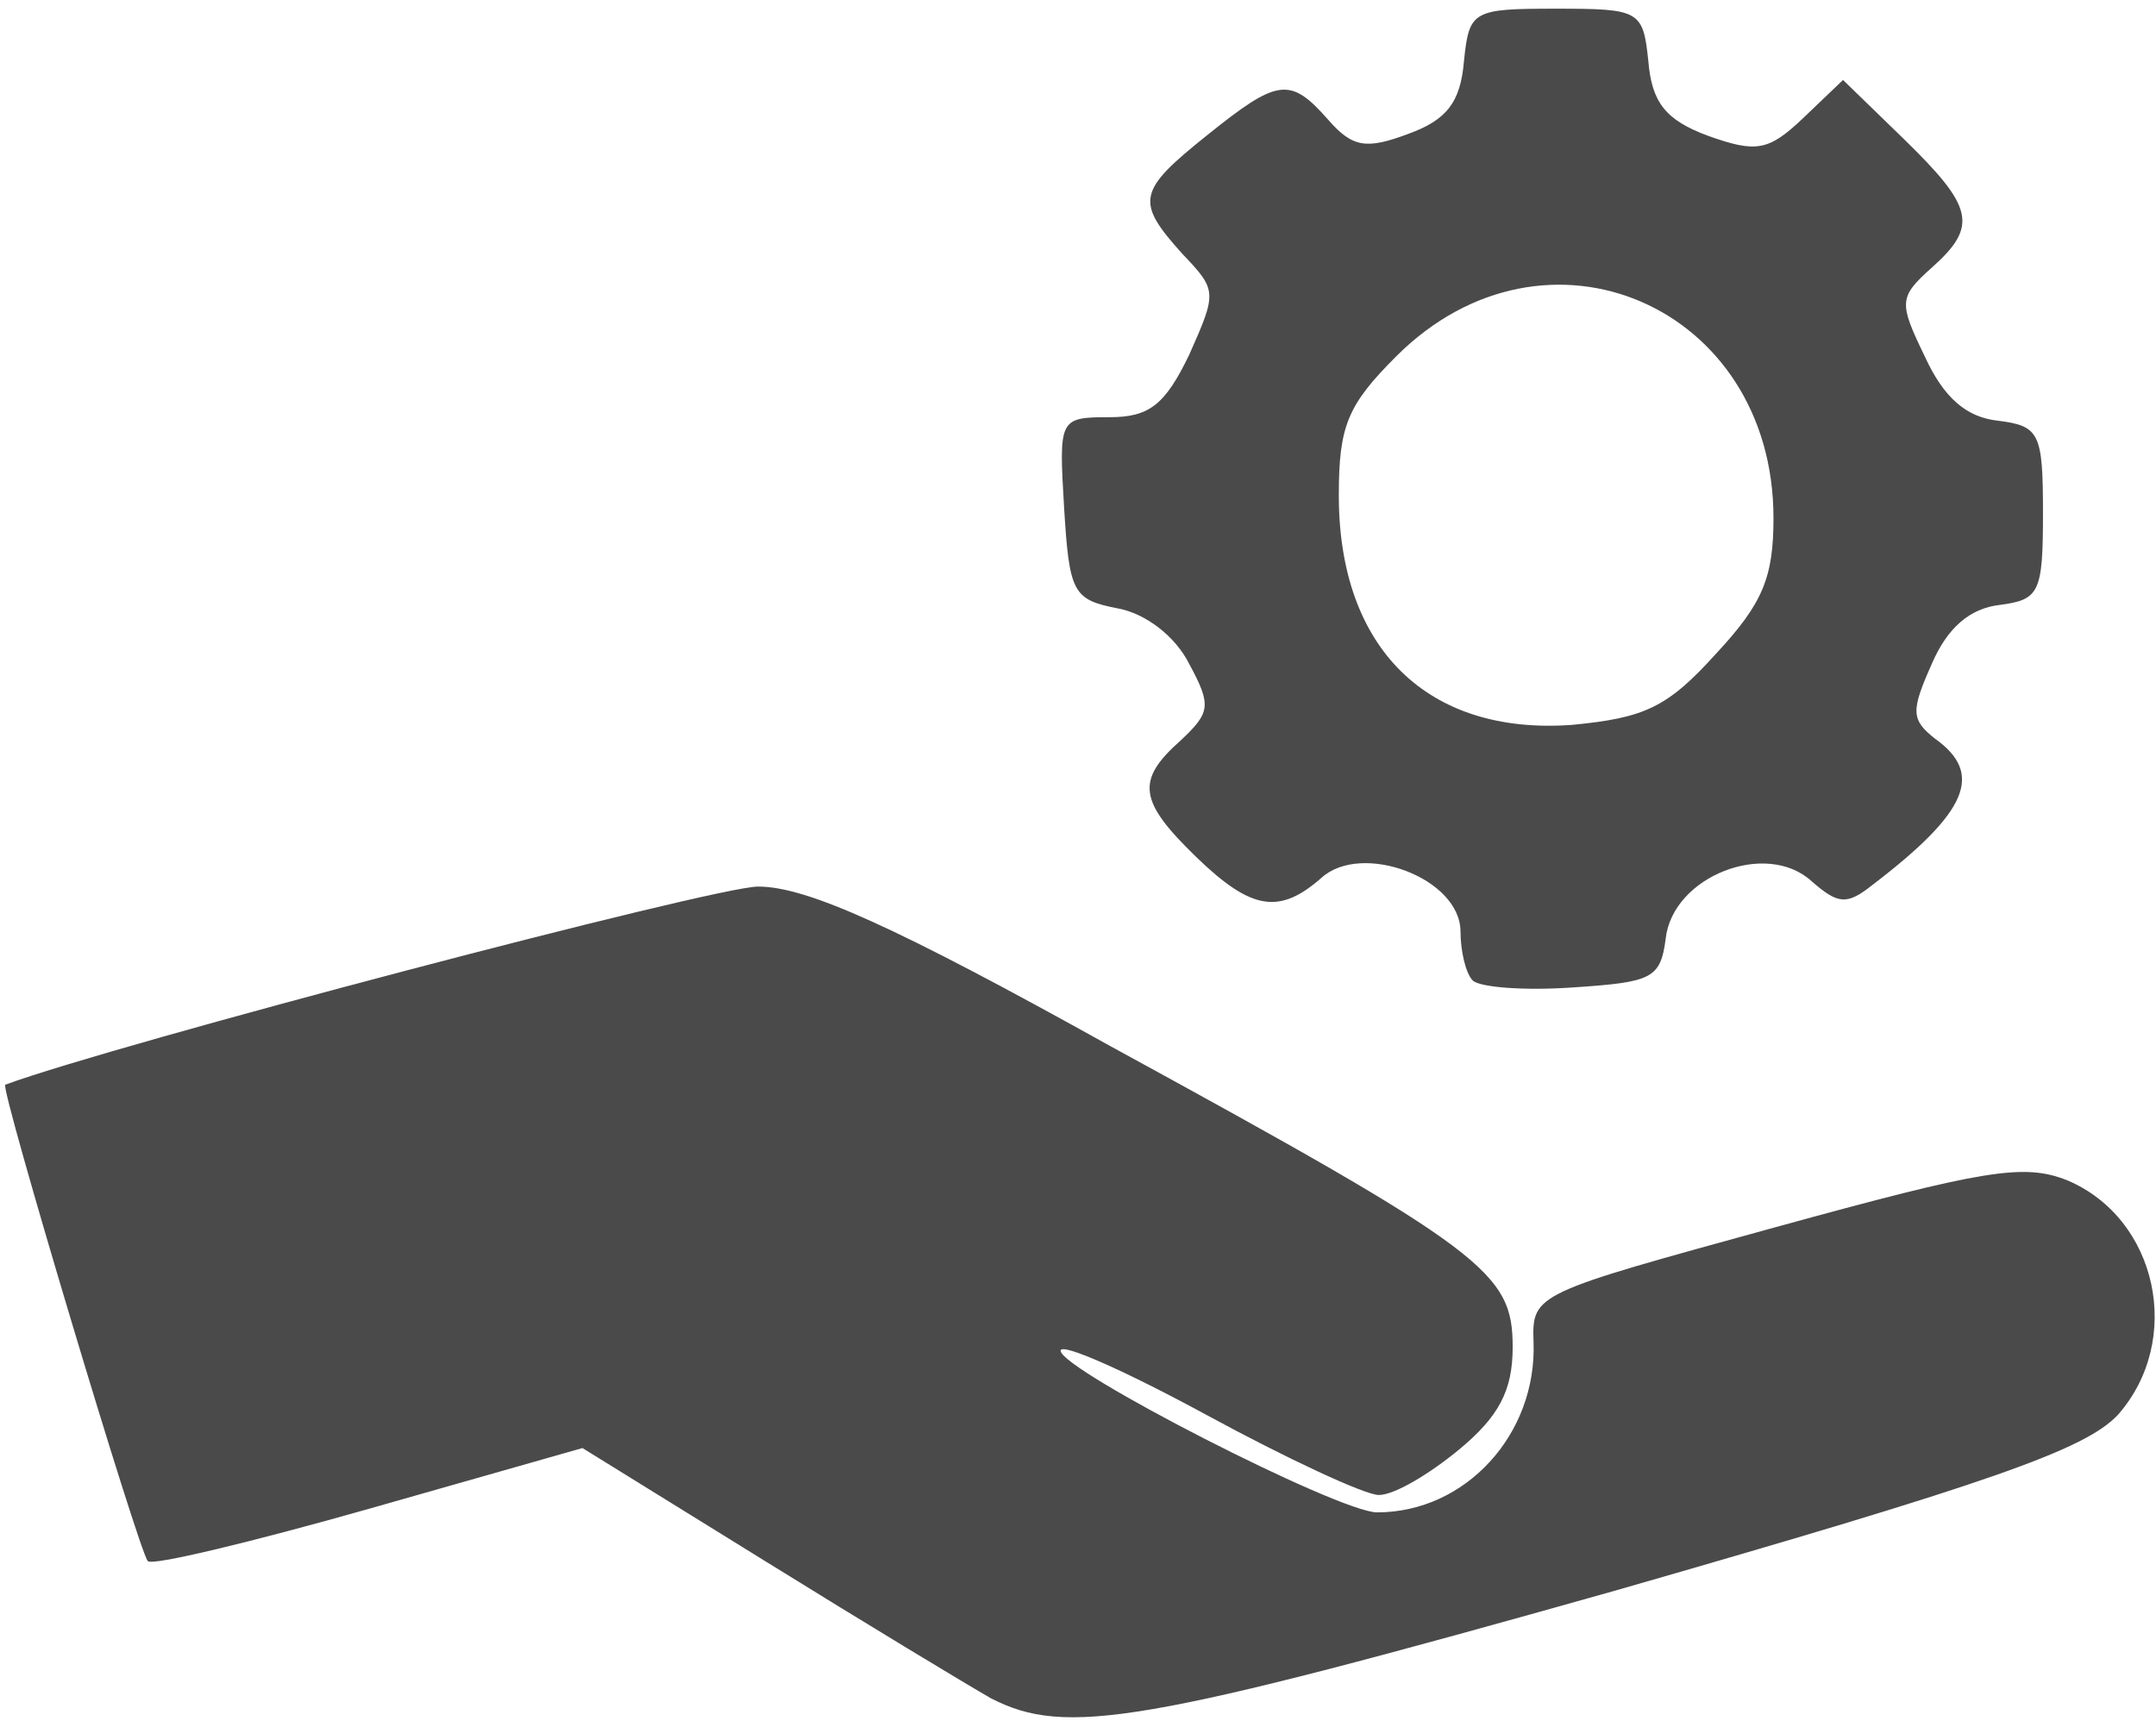 <svg version="1.0" xmlns="http://www.w3.org/2000/svg" width="124px" height="99px"
     viewBox="0 0 1240 990" preserveAspectRatio="xMidYMid meet">
    <g id="layer101" fill="#4a4a4a" stroke="none">
        <path
            d="M570 977 c-14 -8 -72 -43 -130 -79 l-105 -65 -123 35 c-67 19 -125 33 -127 30 -5 -5 -85 -272 -82 -274 62 -23 408 -114 433 -114 28 0 79 23 203 92 216 118 231 130 231 173 0 25 -8 40 -31 59 -17 14 -37 26 -46 26 -8 0 -53 -21 -99 -46 -46 -25 -84 -42 -84 -37 0 11 160 93 182 93 51 0 92 -45 90 -98 -1 -28 1 -28 139 -66 120 -33 143 -37 168 -27 52 22 67 92 29 135 -19 20 -73 39 -289 101 -273 77 -316 84 -359 62z"/>
        <path
            d="M847 564 c-4 -4 -7 -17 -7 -28 0 -31 -57 -52 -80 -31 -24 21 -40 19 -72 -12 -33 -32 -35 -44 -9 -67 17 -16 18 -20 5 -44 -8 -16 -25 -29 -41 -32 -26 -5 -28 -9 -31 -58 -3 -51 -3 -52 26 -52 23 0 32 -7 46 -36 16 -36 16 -37 -4 -58 -27 -30 -26 -36 14 -68 41 -33 48 -34 70 -9 14 16 22 17 46 8 22 -8 30 -18 32 -42 3 -29 5 -30 53 -30 48 0 50 1 53 30 2 24 10 34 34 43 28 10 35 9 55 -10 l23 -22 35 34 c40 39 43 50 16 74 -19 17 -19 20 -4 51 11 24 24 35 42 37 24 3 26 7 26 53 0 46 -2 50 -25 53 -17 2 -30 13 -39 34 -12 27 -12 32 2 43 28 20 19 42 -36 84 -15 12 -20 11 -35 -2 -26 -24 -80 -3 -84 33 -3 23 -8 25 -53 28 -28 2 -54 0 -58 -4z m140 -188 c27 -29 33 -44 33 -78 0 -122 -131 -179 -217 -93 -28 28 -33 40 -33 80 0 88 51 138 134 132 42 -4 55 -10 83 -41z"/>
    </g>
</svg>
